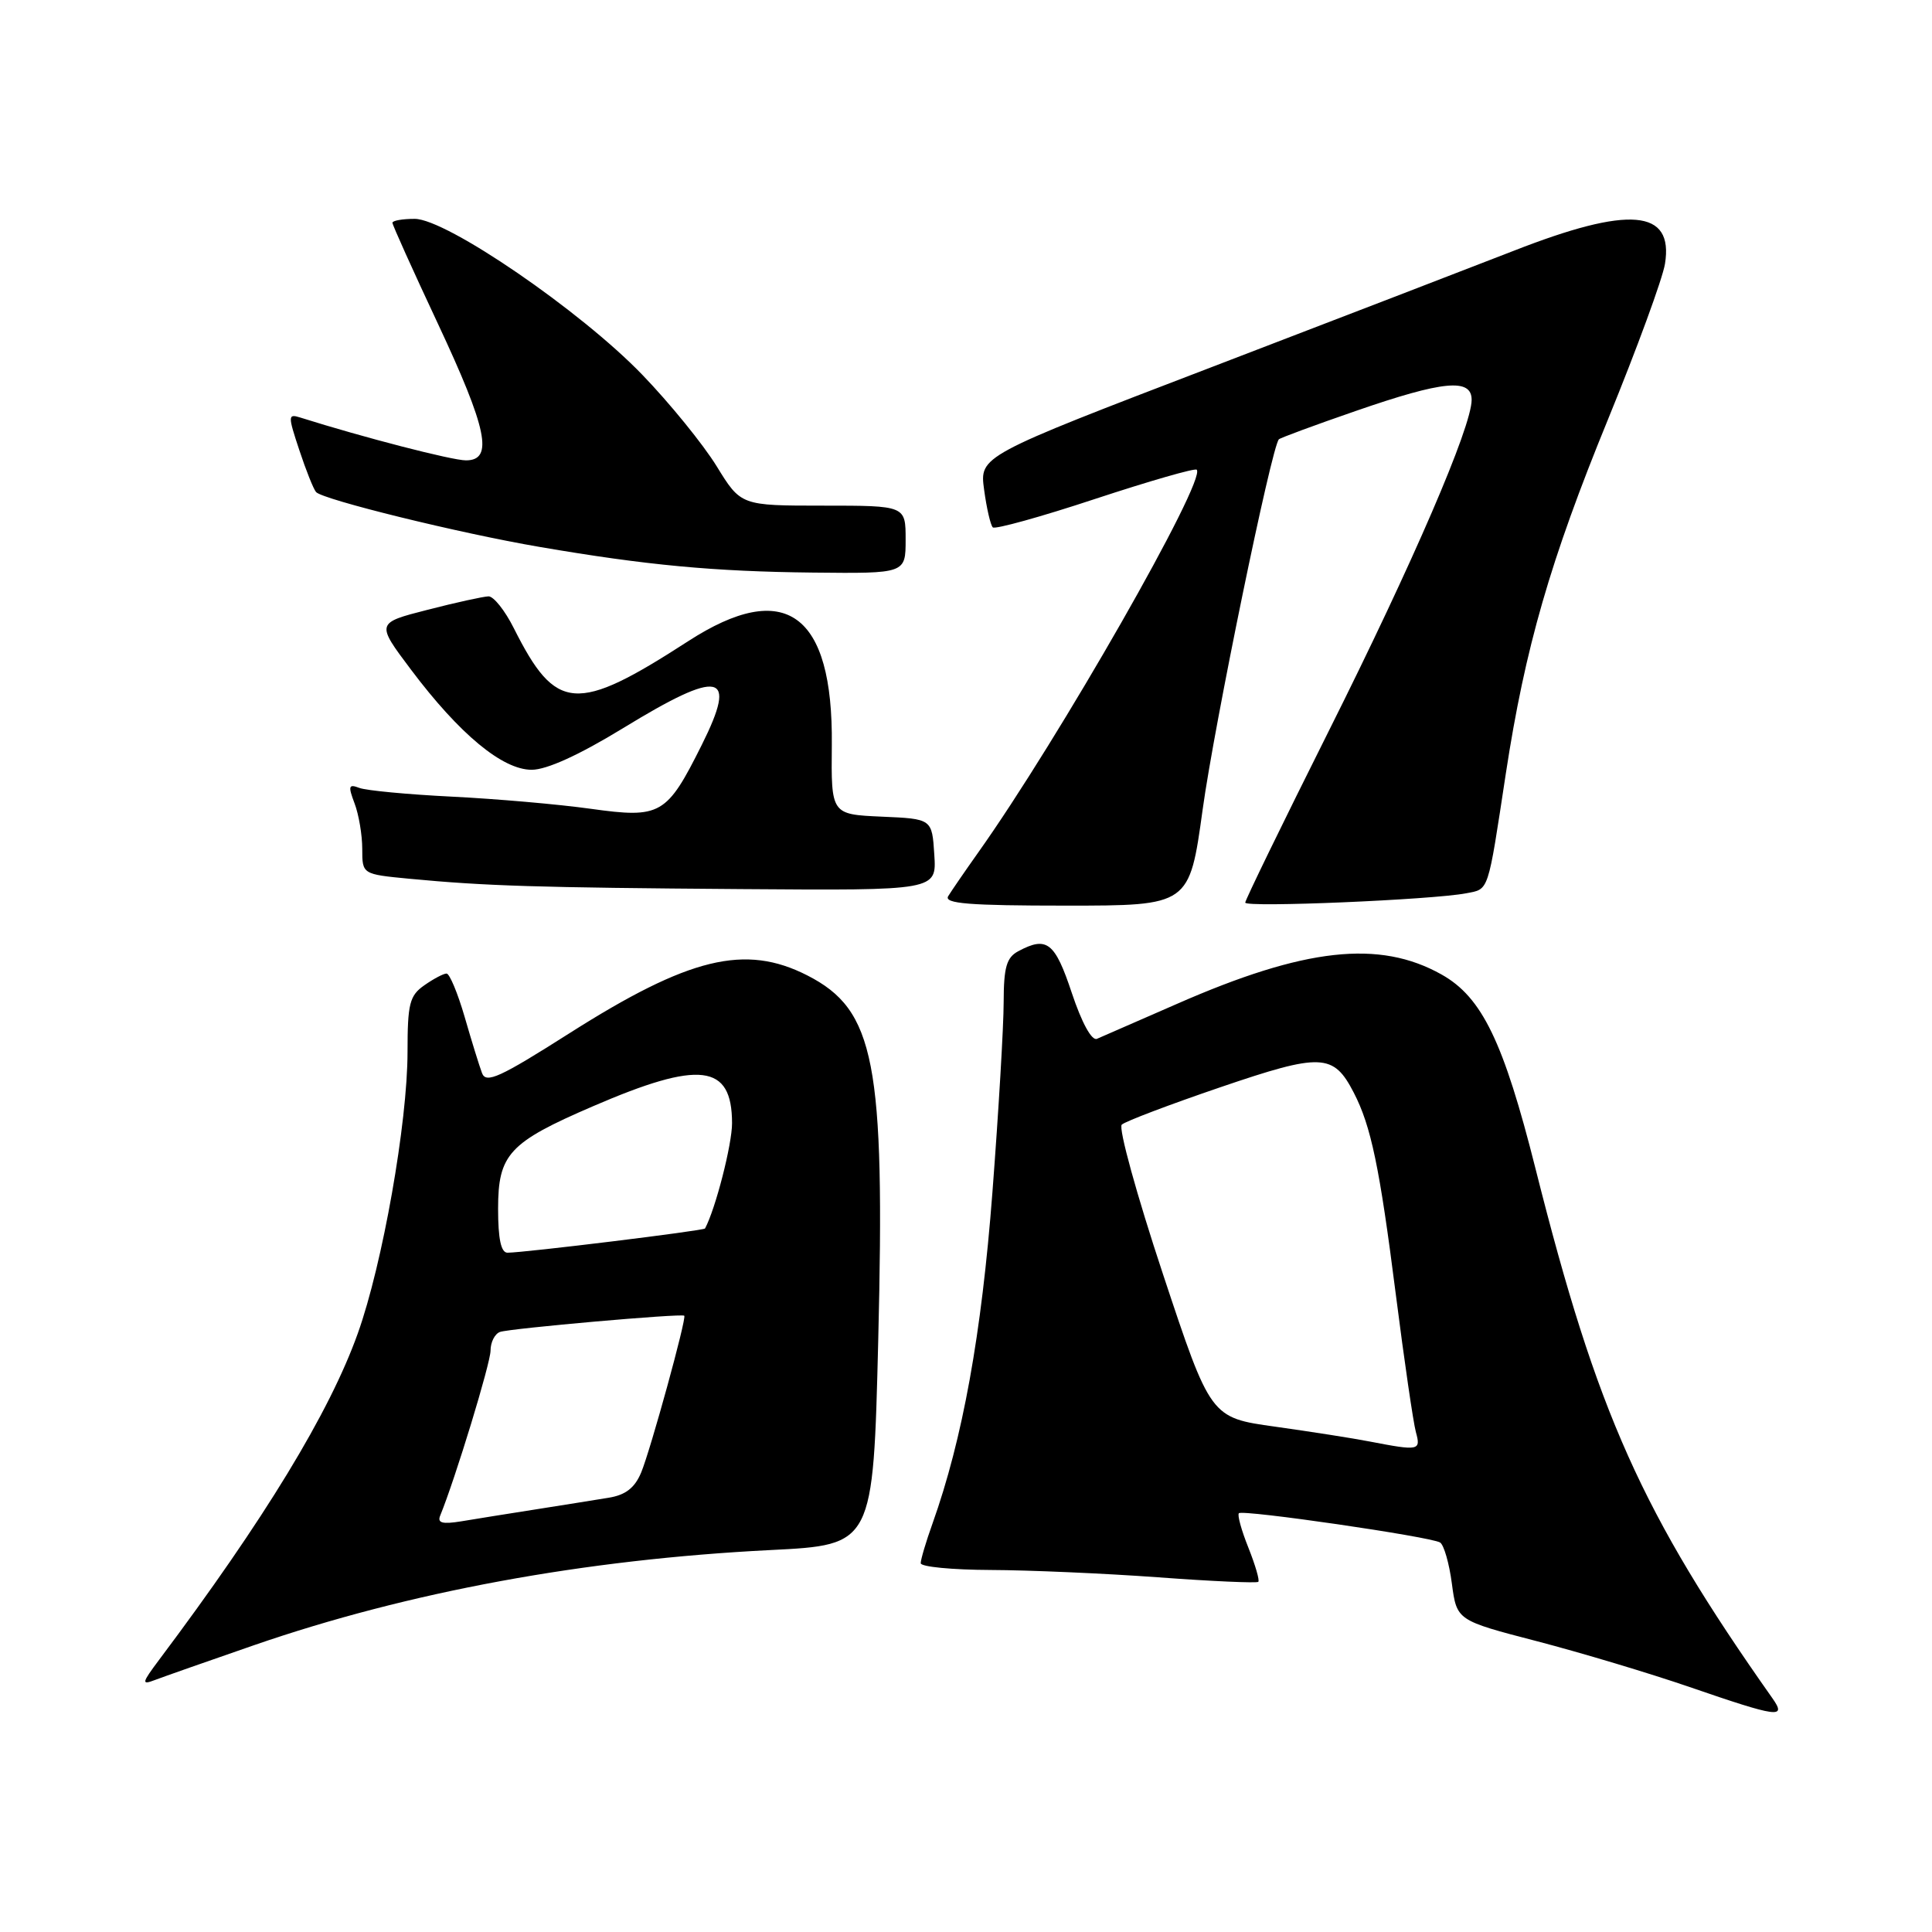 <?xml version="1.0" encoding="UTF-8" standalone="no"?>
<!DOCTYPE svg PUBLIC "-//W3C//DTD SVG 1.1//EN" "http://www.w3.org/Graphics/SVG/1.1/DTD/svg11.dtd" >
<svg xmlns="http://www.w3.org/2000/svg" xmlns:xlink="http://www.w3.org/1999/xlink" version="1.1" viewBox="0 0 256 256">
 <g >
 <path fill="currentColor"
d=" M 234.87 225.05 C 217.52 200.45 211.63 187.29 203.47 154.88 C 199.23 138.04 196.38 132.14 191.02 129.13 C 182.77 124.49 172.87 125.59 155.93 133.03 C 150.74 135.30 145.98 137.38 145.35 137.65 C 144.66 137.94 143.34 135.53 142.02 131.57 C 139.78 124.84 138.72 124.01 134.93 126.04 C 133.37 126.87 133.00 128.16 132.99 132.79 C 132.99 135.93 132.32 147.28 131.50 158.00 C 130.06 176.82 127.56 190.66 123.56 201.88 C 122.70 204.28 122.00 206.64 122.00 207.13 C 122.00 207.61 126.16 208.01 131.25 208.03 C 136.34 208.05 146.32 208.48 153.44 209.00 C 160.56 209.53 166.54 209.79 166.73 209.60 C 166.93 209.41 166.33 207.37 165.42 205.08 C 164.50 202.79 163.93 200.73 164.16 200.51 C 164.67 200.00 189.57 203.62 190.82 204.39 C 191.32 204.70 192.03 207.15 192.38 209.83 C 193.03 214.71 193.03 214.71 203.65 217.47 C 209.49 218.99 218.59 221.72 223.88 223.54 C 235.62 227.58 236.76 227.74 234.87 225.05 Z  M 33.65 218.00 C 54.12 210.93 77.45 206.63 102.10 205.39 C 115.70 204.71 115.70 204.71 116.37 177.61 C 117.28 140.73 115.94 133.83 106.98 129.25 C 98.73 125.04 91.29 126.85 75.44 136.92 C 66.22 142.78 64.40 143.61 63.87 142.19 C 63.52 141.26 62.48 137.91 61.57 134.75 C 60.65 131.59 59.57 129.00 59.17 129.00 C 58.77 129.00 57.44 129.70 56.22 130.56 C 54.27 131.92 54.00 133.00 54.00 139.38 C 54.00 148.77 50.69 167.52 47.41 176.68 C 43.68 187.14 35.02 201.37 21.08 219.94 C 18.78 223.01 18.72 223.30 20.50 222.62 C 21.60 222.20 27.52 220.12 33.65 218.00 Z  M 159.36 107.25 C 160.90 96.06 168.49 59.17 169.46 58.21 C 169.65 58.02 174.24 56.32 179.66 54.45 C 191.24 50.44 195.00 50.08 195.00 52.98 C 195.00 56.55 187.24 74.55 176.02 96.96 C 169.96 109.07 165.00 119.26 165.00 119.60 C 165.00 120.28 189.75 119.23 194.25 118.37 C 197.33 117.78 197.10 118.47 199.53 102.50 C 202.08 85.83 205.41 74.27 213.08 55.54 C 216.91 46.17 220.31 36.90 220.62 34.95 C 221.78 27.72 215.91 27.22 200.50 33.26 C 195.55 35.19 177.61 42.10 160.64 48.61 C 129.79 60.43 129.79 60.43 130.40 64.89 C 130.73 67.34 131.25 69.58 131.55 69.88 C 131.84 70.17 137.95 68.48 145.11 66.11 C 152.28 63.75 158.34 62.00 158.57 62.24 C 159.91 63.57 140.25 98.01 129.59 113.00 C 127.84 115.47 126.06 118.06 125.64 118.75 C 125.05 119.73 128.42 120.00 141.24 120.00 C 157.60 120.00 157.60 120.00 159.36 107.25 Z  M 123.80 113.25 C 123.50 108.50 123.50 108.50 116.82 108.21 C 110.13 107.91 110.13 107.91 110.22 98.71 C 110.40 81.22 104.05 76.64 91.19 84.96 C 76.34 94.56 73.67 94.36 68.09 83.25 C 66.92 80.91 65.41 79.01 64.73 79.02 C 64.05 79.04 60.42 79.83 56.66 80.80 C 49.81 82.55 49.81 82.55 54.48 88.76 C 60.89 97.28 66.58 102.00 70.45 102.00 C 72.44 102.00 76.74 100.04 82.52 96.51 C 95.49 88.57 97.81 89.06 92.98 98.72 C 88.34 108.01 87.55 108.46 78.28 107.17 C 74.00 106.57 65.72 105.85 59.88 105.56 C 54.03 105.27 48.51 104.75 47.61 104.40 C 46.19 103.86 46.11 104.15 46.98 106.45 C 47.54 107.92 48.00 110.64 48.00 112.49 C 48.00 115.84 48.00 115.84 54.25 116.44 C 64.39 117.40 71.10 117.61 98.30 117.81 C 124.11 118.00 124.11 118.00 123.80 113.25 Z  M 120.00 71.50 C 120.00 67.00 120.00 67.00 109.09 67.00 C 98.17 67.00 98.17 67.00 94.95 61.76 C 93.17 58.88 88.75 53.43 85.11 49.66 C 76.95 41.19 59.15 29.00 54.95 29.00 C 53.33 29.00 52.00 29.23 52.00 29.52 C 52.00 29.81 54.70 35.80 58.00 42.84 C 64.57 56.86 65.43 61.00 61.74 61.00 C 59.91 61.00 48.17 57.97 39.77 55.32 C 38.15 54.81 38.14 55.07 39.66 59.64 C 40.54 62.31 41.54 64.81 41.88 65.20 C 42.77 66.20 60.94 70.67 71.50 72.47 C 85.67 74.90 94.56 75.73 107.75 75.87 C 120.00 76.00 120.00 76.00 120.00 71.50 Z  M 181.50 191.01 C 179.30 190.58 173.66 189.70 168.96 189.04 C 160.41 187.85 160.41 187.85 154.10 168.83 C 150.63 158.37 148.17 149.45 148.64 149.02 C 149.12 148.58 155.00 146.35 161.72 144.06 C 175.09 139.50 176.69 139.57 179.38 144.78 C 181.67 149.21 182.80 154.60 184.95 171.50 C 186.07 180.30 187.27 188.51 187.61 189.75 C 188.29 192.22 188.05 192.27 181.50 191.01 Z  M 58.33 200.82 C 60.32 195.96 65.00 180.62 65.00 178.96 C 65.00 177.85 65.56 176.74 66.25 176.49 C 67.59 176.02 90.35 174.01 90.67 174.34 C 91.00 174.67 86.21 192.09 84.96 195.11 C 84.11 197.15 82.89 198.10 80.64 198.46 C 78.91 198.74 74.58 199.44 71.00 200.00 C 67.42 200.56 62.99 201.27 61.14 201.58 C 58.62 201.99 57.92 201.81 58.33 200.82 Z  M 66.00 160.17 C 66.00 152.94 67.44 151.38 78.56 146.59 C 92.75 140.46 96.99 140.97 97.00 148.82 C 97.01 151.62 94.81 160.19 93.42 162.78 C 93.27 163.07 69.55 165.98 67.25 165.99 C 66.39 166.00 66.00 164.17 66.00 160.17 Z "/>
</g>
</svg>